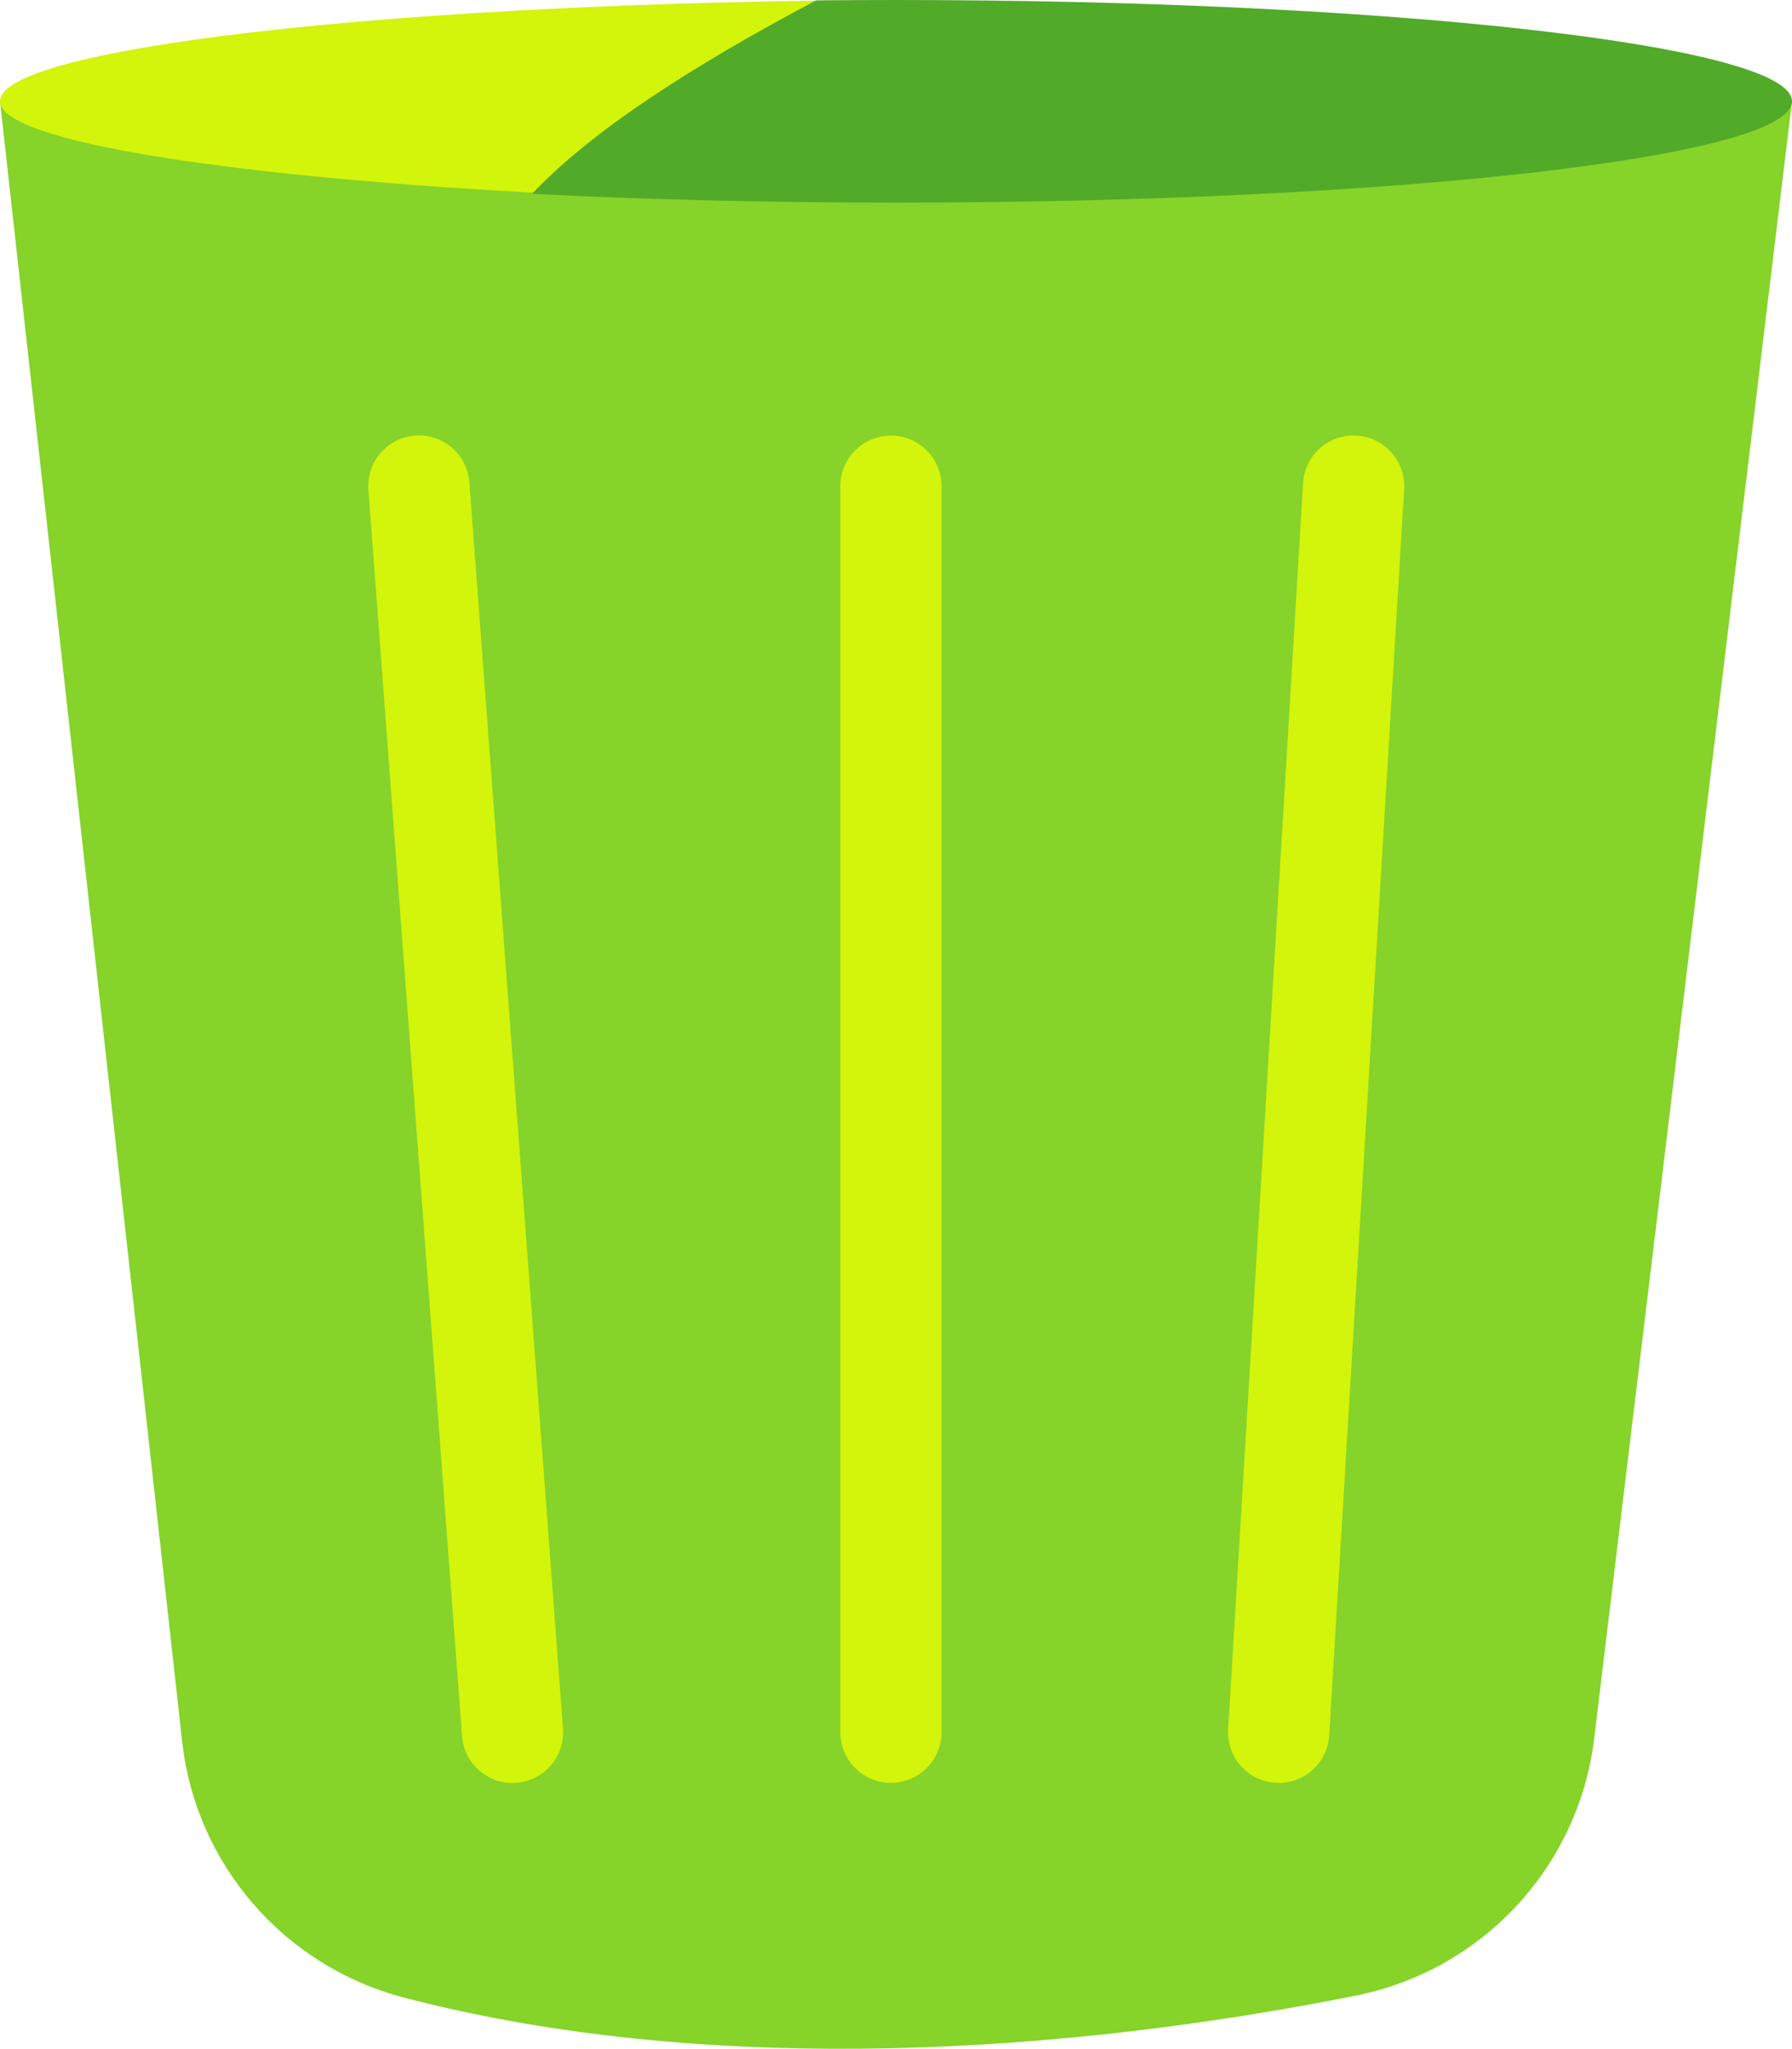 <svg version="1.1" id="图层_1" x="0px" y="0px" width="115.314px" height="131.77px" viewBox="0 0 115.314 131.77" enable-background="new 0 0 115.314 131.77" xml:space="preserve" xmlns:xml="http://www.w3.org/XML/1998/namespace" xmlns="http://www.w3.org/2000/svg" xmlns:xlink="http://www.w3.org/1999/xlink">
  <path fill="#86D32A" d="M11.721,112L0,6.515h115.314l-12.729,105.297c-0.998,8.259-7.206,14.919-15.362,16.542
	c-21.286,4.232-43.258,4.817-61.226,0.121C18.286,126.458,12.601,119.922,11.721,112z" class="color c1"/>
  <path fill="#D3F40B" d="M29.733,111.659l-6.026-80.152c-0.136-1.794,1.21-3.357,3.004-3.492l0,0c1.794-0.136,3.358,1.21,3.493,3.004
	l6.026,80.151c0.135,1.794-1.21,3.355-3.005,3.492l0,0C31.432,114.798,29.868,113.454,29.733,111.659z M57.331,114.663
	L57.331,114.663c-1.799,0-3.257-1.457-3.257-3.257V31.272c0-1.799,1.458-3.258,3.257-3.258l0,0c1.799,0,3.258,1.458,3.258,3.258
	v80.136C60.589,113.206,59.13,114.663,57.331,114.663z M82.088,114.663L82.088,114.663c-1.796-0.106-3.164-1.649-3.056-3.447
	l4.82-80.146c0.105-1.796,1.648-3.163,3.444-3.057l0,0c1.799,0.107,3.164,1.651,3.06,3.447l-4.821,80.146
	C85.428,113.403,83.884,114.772,82.088,114.663z" class="color c2"/>
  <path fill="#D3F40B" d="M54.074,0.026C24.64,0.32,0,3.113,0,6.515c0,2.655,15.614,4.939,35.787,5.954
	C39.641,8.387,46.141,4.228,54.074,0.026z" class="color c2"/>
  <path fill="#52AA29" d="M115.314,6.515C115.314,2.917,89.5,0,57.657,0c-1.733,0-3.447,0.009-5.141,0.024
	C44.581,4.227,38.09,8.386,34.238,12.468c7.156,0.36,15.08,0.563,23.419,0.563C89.5,13.031,115.314,10.113,115.314,6.515z" class="color c3"/>
</svg>